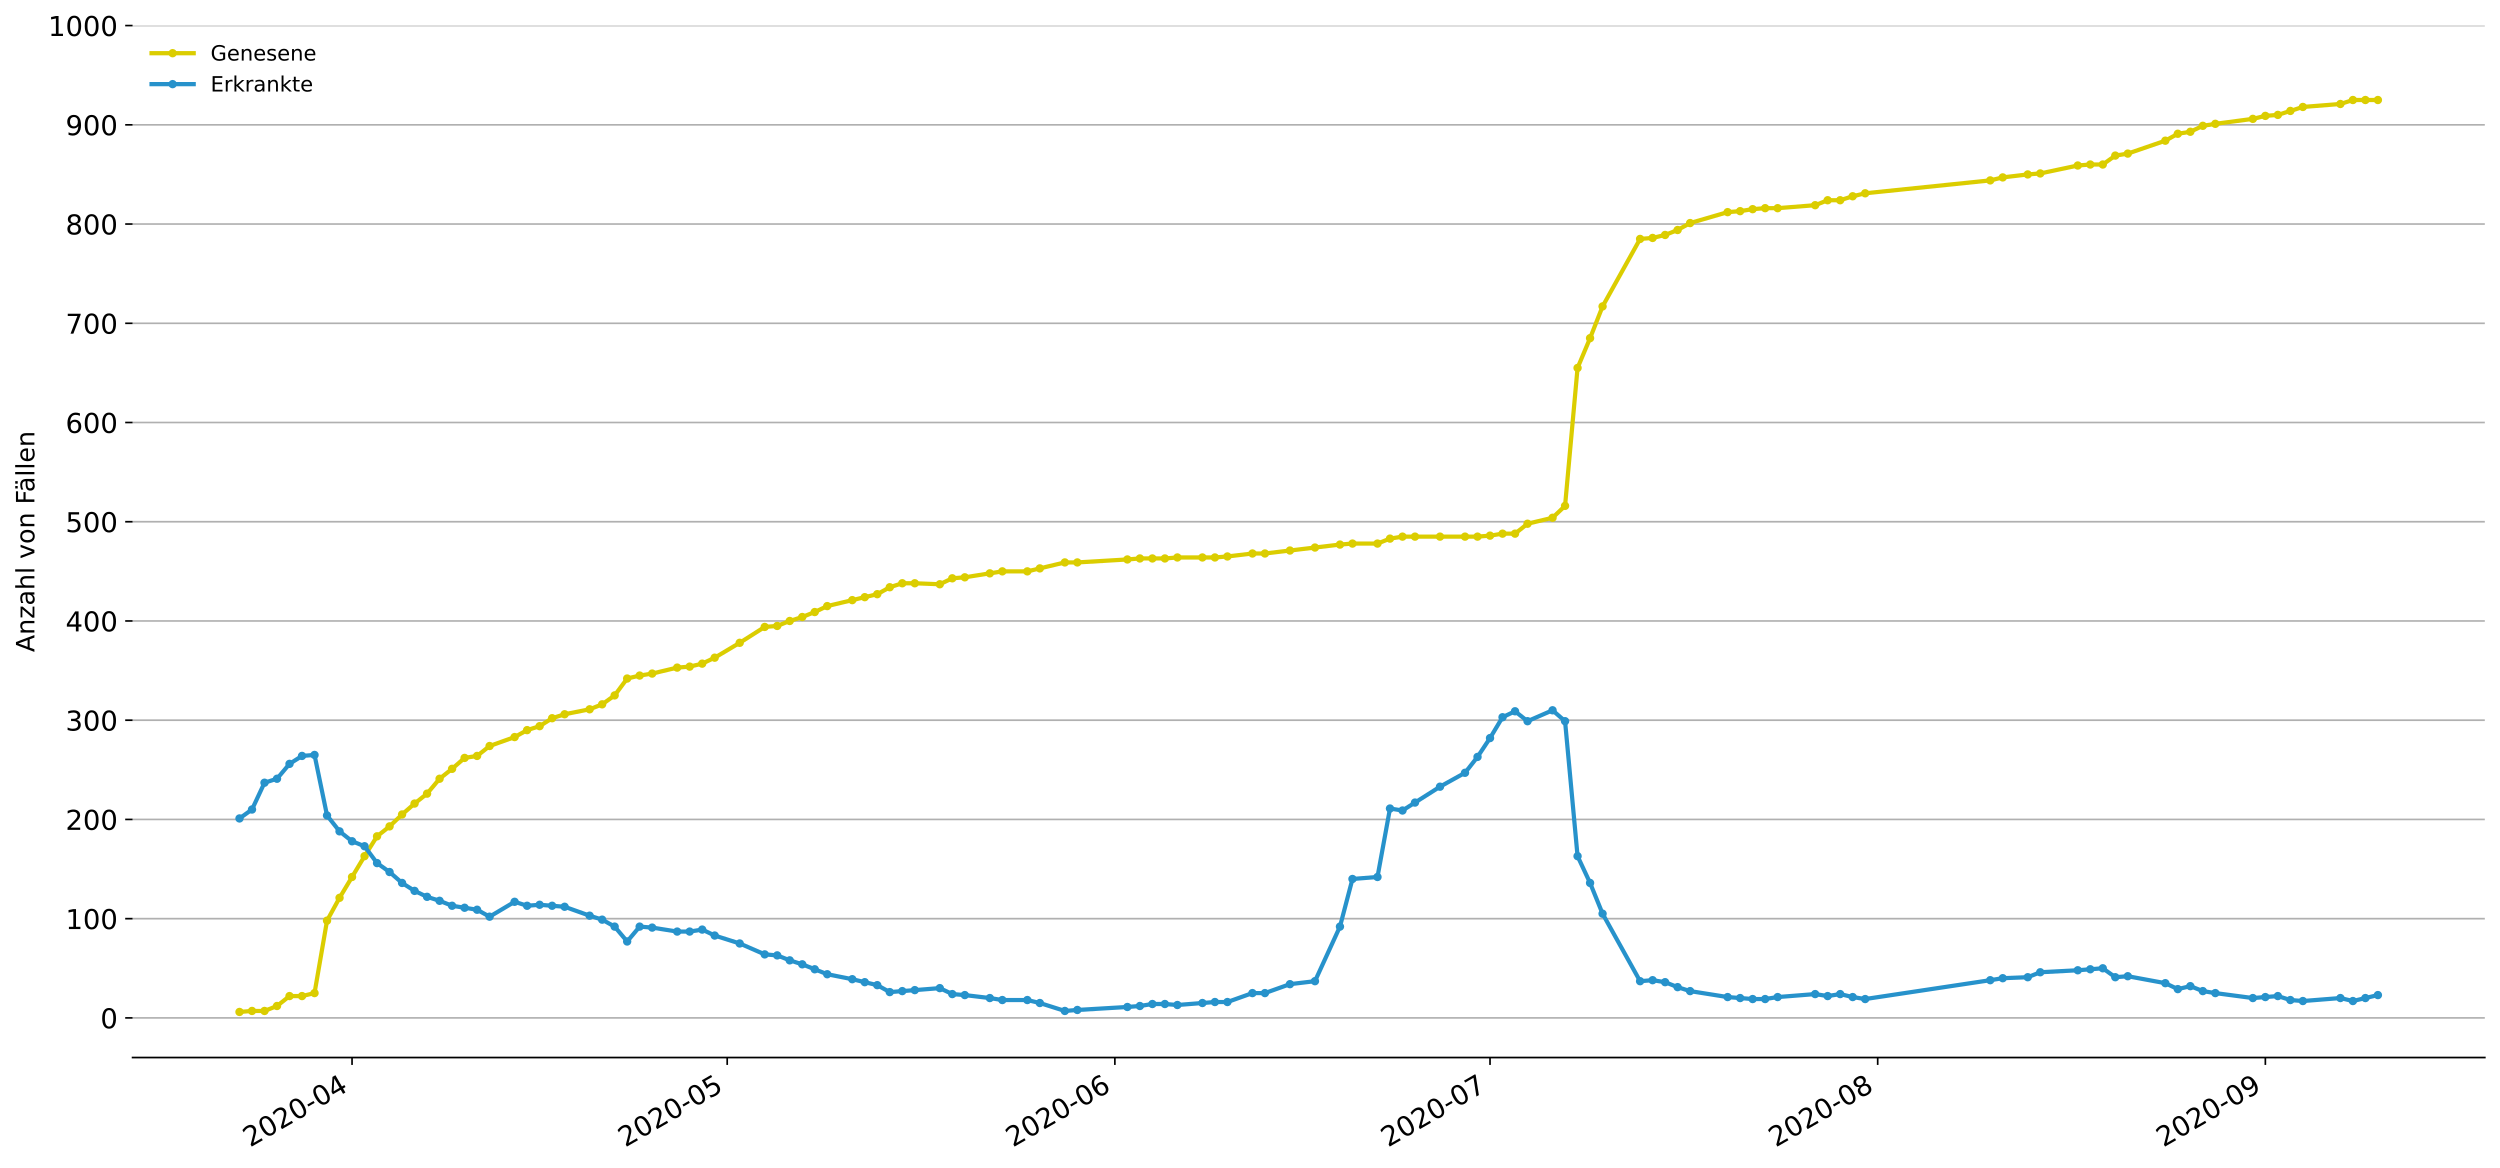 <?xml version="1.0" encoding="utf-8" standalone="no"?>
<!DOCTYPE svg PUBLIC "-//W3C//DTD SVG 1.1//EN"
  "http://www.w3.org/Graphics/SVG/1.1/DTD/svg11.dtd">
<!-- Created with matplotlib (https://matplotlib.org/) -->
<svg height="553.994pt" version="1.1" viewBox="0 0 1186.099 553.994" width="1186.099pt" xmlns="http://www.w3.org/2000/svg" xmlns:xlink="http://www.w3.org/1999/xlink">
 <defs>
  <style type="text/css">
*{stroke-linecap:butt;stroke-linejoin:round;}
  </style>
 </defs>
 <g id="figure_1">
  <g id="patch_1">
   <path d="M 0 553.994 
L 1186.099 553.994 
L 1186.099 0 
L 0 0 
z
" style="fill:#ffffff;"/>
  </g>
  <g id="axes_1">
   <g id="patch_2">
    <path d="M 62.899 501.739 
L 1178.899 501.739 
L 1178.899 12.139 
L 62.899 12.139 
z
" style="fill:#ffffff;"/>
   </g>
   <g id="matplotlib.axis_1">
    <g id="xtick_1">
     <g id="line2d_1">
      <defs>
       <path d="M 0 0 
L 0 3.5 
" id="mc4761d3f80" style="stroke:#000000;stroke-width:0.8;"/>
      </defs>
      <g>
       <use style="stroke:#000000;stroke-width:0.8;" x="167.023" xlink:href="#mc4761d3f80" y="501.739"/>
      </g>
     </g>
     <g id="text_1">
      <!-- 2020-04 -->
      <defs>
       <path d="M 19.188 8.297 
L 53.609 8.297 
L 53.609 0 
L 7.328 0 
L 7.328 8.297 
Q 12.938 14.109 22.625 23.891 
Q 32.328 33.688 34.812 36.531 
Q 39.547 41.844 41.422 45.531 
Q 43.312 49.219 43.312 52.781 
Q 43.312 58.594 39.234 62.25 
Q 35.156 65.922 28.609 65.922 
Q 23.969 65.922 18.812 64.312 
Q 13.672 62.703 7.812 59.422 
L 7.812 69.391 
Q 13.766 71.781 18.938 73 
Q 24.125 74.219 28.422 74.219 
Q 39.75 74.219 46.484 68.547 
Q 53.219 62.891 53.219 53.422 
Q 53.219 48.922 51.531 44.891 
Q 49.859 40.875 45.406 35.406 
Q 44.188 33.984 37.641 27.219 
Q 31.109 20.453 19.188 8.297 
z
" id="DejaVuSans-50"/>
       <path d="M 31.781 66.406 
Q 24.172 66.406 20.328 58.906 
Q 16.5 51.422 16.5 36.375 
Q 16.5 21.391 20.328 13.891 
Q 24.172 6.391 31.781 6.391 
Q 39.453 6.391 43.281 13.891 
Q 47.125 21.391 47.125 36.375 
Q 47.125 51.422 43.281 58.906 
Q 39.453 66.406 31.781 66.406 
z
M 31.781 74.219 
Q 44.047 74.219 50.516 64.516 
Q 56.984 54.828 56.984 36.375 
Q 56.984 17.969 50.516 8.266 
Q 44.047 -1.422 31.781 -1.422 
Q 19.531 -1.422 13.062 8.266 
Q 6.594 17.969 6.594 36.375 
Q 6.594 54.828 13.062 64.516 
Q 19.531 74.219 31.781 74.219 
z
" id="DejaVuSans-48"/>
       <path d="M 4.891 31.391 
L 31.203 31.391 
L 31.203 23.391 
L 4.891 23.391 
z
" id="DejaVuSans-45"/>
       <path d="M 37.797 64.312 
L 12.891 25.391 
L 37.797 25.391 
z
M 35.203 72.906 
L 47.609 72.906 
L 47.609 25.391 
L 58.016 25.391 
L 58.016 17.188 
L 47.609 17.188 
L 47.609 0 
L 37.797 0 
L 37.797 17.188 
L 4.891 17.188 
L 4.891 26.703 
z
" id="DejaVuSans-52"/>
      </defs>
      <g transform="translate(118.631 544.452)rotate(-30)scale(0.13 -0.13)">
       <use xlink:href="#DejaVuSans-50"/>
       <use x="63.623" xlink:href="#DejaVuSans-48"/>
       <use x="127.246" xlink:href="#DejaVuSans-50"/>
       <use x="190.869" xlink:href="#DejaVuSans-48"/>
       <use x="254.492" xlink:href="#DejaVuSans-45"/>
       <use x="290.576" xlink:href="#DejaVuSans-48"/>
       <use x="354.199" xlink:href="#DejaVuSans-52"/>
      </g>
     </g>
    </g>
    <g id="xtick_2">
     <g id="line2d_2">
      <g>
       <use style="stroke:#000000;stroke-width:0.8;" x="345.014" xlink:href="#mc4761d3f80" y="501.739"/>
      </g>
     </g>
     <g id="text_2">
      <!-- 2020-05 -->
      <defs>
       <path d="M 10.797 72.906 
L 49.516 72.906 
L 49.516 64.594 
L 19.828 64.594 
L 19.828 46.734 
Q 21.969 47.469 24.109 47.828 
Q 26.266 48.188 28.422 48.188 
Q 40.625 48.188 47.75 41.5 
Q 54.891 34.812 54.891 23.391 
Q 54.891 11.625 47.562 5.094 
Q 40.234 -1.422 26.906 -1.422 
Q 22.312 -1.422 17.547 -0.641 
Q 12.797 0.141 7.719 1.703 
L 7.719 11.625 
Q 12.109 9.234 16.797 8.062 
Q 21.484 6.891 26.703 6.891 
Q 35.156 6.891 40.078 11.328 
Q 45.016 15.766 45.016 23.391 
Q 45.016 31 40.078 35.438 
Q 35.156 39.891 26.703 39.891 
Q 22.75 39.891 18.812 39.016 
Q 14.891 38.141 10.797 36.281 
z
" id="DejaVuSans-53"/>
      </defs>
      <g transform="translate(296.621 544.452)rotate(-30)scale(0.13 -0.13)">
       <use xlink:href="#DejaVuSans-50"/>
       <use x="63.623" xlink:href="#DejaVuSans-48"/>
       <use x="127.246" xlink:href="#DejaVuSans-50"/>
       <use x="190.869" xlink:href="#DejaVuSans-48"/>
       <use x="254.492" xlink:href="#DejaVuSans-45"/>
       <use x="290.576" xlink:href="#DejaVuSans-48"/>
       <use x="354.199" xlink:href="#DejaVuSans-53"/>
      </g>
     </g>
    </g>
    <g id="xtick_3">
     <g id="line2d_3">
      <g>
       <use style="stroke:#000000;stroke-width:0.8;" x="528.937" xlink:href="#mc4761d3f80" y="501.739"/>
      </g>
     </g>
     <g id="text_3">
      <!-- 2020-06 -->
      <defs>
       <path d="M 33.016 40.375 
Q 26.375 40.375 22.484 35.828 
Q 18.609 31.297 18.609 23.391 
Q 18.609 15.531 22.484 10.953 
Q 26.375 6.391 33.016 6.391 
Q 39.656 6.391 43.531 10.953 
Q 47.406 15.531 47.406 23.391 
Q 47.406 31.297 43.531 35.828 
Q 39.656 40.375 33.016 40.375 
z
M 52.594 71.297 
L 52.594 62.312 
Q 48.875 64.062 45.094 64.984 
Q 41.312 65.922 37.594 65.922 
Q 27.828 65.922 22.672 59.328 
Q 17.531 52.734 16.797 39.406 
Q 19.672 43.656 24.016 45.922 
Q 28.375 48.188 33.594 48.188 
Q 44.578 48.188 50.953 41.516 
Q 57.328 34.859 57.328 23.391 
Q 57.328 12.156 50.688 5.359 
Q 44.047 -1.422 33.016 -1.422 
Q 20.359 -1.422 13.672 8.266 
Q 6.984 17.969 6.984 36.375 
Q 6.984 53.656 15.188 63.938 
Q 23.391 74.219 37.203 74.219 
Q 40.922 74.219 44.703 73.484 
Q 48.484 72.75 52.594 71.297 
z
" id="DejaVuSans-54"/>
      </defs>
      <g transform="translate(480.545 544.452)rotate(-30)scale(0.13 -0.13)">
       <use xlink:href="#DejaVuSans-50"/>
       <use x="63.623" xlink:href="#DejaVuSans-48"/>
       <use x="127.246" xlink:href="#DejaVuSans-50"/>
       <use x="190.869" xlink:href="#DejaVuSans-48"/>
       <use x="254.492" xlink:href="#DejaVuSans-45"/>
       <use x="290.576" xlink:href="#DejaVuSans-48"/>
       <use x="354.199" xlink:href="#DejaVuSans-54"/>
      </g>
     </g>
    </g>
    <g id="xtick_4">
     <g id="line2d_4">
      <g>
       <use style="stroke:#000000;stroke-width:0.8;" x="706.927" xlink:href="#mc4761d3f80" y="501.739"/>
      </g>
     </g>
     <g id="text_4">
      <!-- 2020-07 -->
      <defs>
       <path d="M 8.203 72.906 
L 55.078 72.906 
L 55.078 68.703 
L 28.609 0 
L 18.312 0 
L 43.219 64.594 
L 8.203 64.594 
z
" id="DejaVuSans-55"/>
      </defs>
      <g transform="translate(658.535 544.452)rotate(-30)scale(0.13 -0.13)">
       <use xlink:href="#DejaVuSans-50"/>
       <use x="63.623" xlink:href="#DejaVuSans-48"/>
       <use x="127.246" xlink:href="#DejaVuSans-50"/>
       <use x="190.869" xlink:href="#DejaVuSans-48"/>
       <use x="254.492" xlink:href="#DejaVuSans-45"/>
       <use x="290.576" xlink:href="#DejaVuSans-48"/>
       <use x="354.199" xlink:href="#DejaVuSans-55"/>
      </g>
     </g>
    </g>
    <g id="xtick_5">
     <g id="line2d_5">
      <g>
       <use style="stroke:#000000;stroke-width:0.8;" x="890.851" xlink:href="#mc4761d3f80" y="501.739"/>
      </g>
     </g>
     <g id="text_5">
      <!-- 2020-08 -->
      <defs>
       <path d="M 31.781 34.625 
Q 24.75 34.625 20.719 30.859 
Q 16.703 27.094 16.703 20.516 
Q 16.703 13.922 20.719 10.156 
Q 24.75 6.391 31.781 6.391 
Q 38.812 6.391 42.859 10.172 
Q 46.922 13.969 46.922 20.516 
Q 46.922 27.094 42.891 30.859 
Q 38.875 34.625 31.781 34.625 
z
M 21.922 38.812 
Q 15.578 40.375 12.031 44.719 
Q 8.5 49.078 8.5 55.328 
Q 8.5 64.062 14.719 69.141 
Q 20.953 74.219 31.781 74.219 
Q 42.672 74.219 48.875 69.141 
Q 55.078 64.062 55.078 55.328 
Q 55.078 49.078 51.531 44.719 
Q 48 40.375 41.703 38.812 
Q 48.828 37.156 52.797 32.312 
Q 56.781 27.484 56.781 20.516 
Q 56.781 9.906 50.312 4.234 
Q 43.844 -1.422 31.781 -1.422 
Q 19.734 -1.422 13.25 4.234 
Q 6.781 9.906 6.781 20.516 
Q 6.781 27.484 10.781 32.312 
Q 14.797 37.156 21.922 38.812 
z
M 18.312 54.391 
Q 18.312 48.734 21.844 45.562 
Q 25.391 42.391 31.781 42.391 
Q 38.141 42.391 41.719 45.562 
Q 45.312 48.734 45.312 54.391 
Q 45.312 60.062 41.719 63.234 
Q 38.141 66.406 31.781 66.406 
Q 25.391 66.406 21.844 63.234 
Q 18.312 60.062 18.312 54.391 
z
" id="DejaVuSans-56"/>
      </defs>
      <g transform="translate(842.459 544.452)rotate(-30)scale(0.13 -0.13)">
       <use xlink:href="#DejaVuSans-50"/>
       <use x="63.623" xlink:href="#DejaVuSans-48"/>
       <use x="127.246" xlink:href="#DejaVuSans-50"/>
       <use x="190.869" xlink:href="#DejaVuSans-48"/>
       <use x="254.492" xlink:href="#DejaVuSans-45"/>
       <use x="290.576" xlink:href="#DejaVuSans-48"/>
       <use x="354.199" xlink:href="#DejaVuSans-56"/>
      </g>
     </g>
    </g>
    <g id="xtick_6">
     <g id="line2d_6">
      <g>
       <use style="stroke:#000000;stroke-width:0.8;" x="1074.774" xlink:href="#mc4761d3f80" y="501.739"/>
      </g>
     </g>
     <g id="text_6">
      <!-- 2020-09 -->
      <defs>
       <path d="M 10.984 1.516 
L 10.984 10.5 
Q 14.703 8.734 18.5 7.812 
Q 22.312 6.891 25.984 6.891 
Q 35.75 6.891 40.891 13.453 
Q 46.047 20.016 46.781 33.406 
Q 43.953 29.203 39.594 26.953 
Q 35.25 24.703 29.984 24.703 
Q 19.047 24.703 12.672 31.312 
Q 6.297 37.938 6.297 49.422 
Q 6.297 60.641 12.938 67.422 
Q 19.578 74.219 30.609 74.219 
Q 43.266 74.219 49.922 64.516 
Q 56.594 54.828 56.594 36.375 
Q 56.594 19.141 48.406 8.859 
Q 40.234 -1.422 26.422 -1.422 
Q 22.703 -1.422 18.891 -0.688 
Q 15.094 0.047 10.984 1.516 
z
M 30.609 32.422 
Q 37.25 32.422 41.125 36.953 
Q 45.016 41.5 45.016 49.422 
Q 45.016 57.281 41.125 61.844 
Q 37.25 66.406 30.609 66.406 
Q 23.969 66.406 20.094 61.844 
Q 16.219 57.281 16.219 49.422 
Q 16.219 41.5 20.094 36.953 
Q 23.969 32.422 30.609 32.422 
z
" id="DejaVuSans-57"/>
      </defs>
      <g transform="translate(1026.382 544.452)rotate(-30)scale(0.13 -0.13)">
       <use xlink:href="#DejaVuSans-50"/>
       <use x="63.623" xlink:href="#DejaVuSans-48"/>
       <use x="127.246" xlink:href="#DejaVuSans-50"/>
       <use x="190.869" xlink:href="#DejaVuSans-48"/>
       <use x="254.492" xlink:href="#DejaVuSans-45"/>
       <use x="290.576" xlink:href="#DejaVuSans-48"/>
       <use x="354.199" xlink:href="#DejaVuSans-57"/>
      </g>
     </g>
    </g>
   </g>
   <g id="matplotlib.axis_2">
    <g id="ytick_1">
     <g id="line2d_7">
      <path clip-path="url(#p466c12c3f5)" d="M 62.899 482.931 
L 1178.899 482.931 
" style="fill:none;stroke:#b0b0b0;stroke-linecap:square;stroke-width:0.8;"/>
     </g>
     <g id="line2d_8">
      <defs>
       <path d="M 0 0 
L -3.5 0 
" id="m68dfa48216" style="stroke:#000000;stroke-width:0.8;"/>
      </defs>
      <g>
       <use style="stroke:#000000;stroke-width:0.8;" x="62.899" xlink:href="#m68dfa48216" y="482.931"/>
      </g>
     </g>
     <g id="text_7">
      <!-- 0 -->
      <g transform="translate(47.627 487.87)scale(0.13 -0.13)">
       <use xlink:href="#DejaVuSans-48"/>
      </g>
     </g>
    </g>
    <g id="ytick_2">
     <g id="line2d_9">
      <path clip-path="url(#p466c12c3f5)" d="M 62.899 435.852 
L 1178.899 435.852 
" style="fill:none;stroke:#b0b0b0;stroke-linecap:square;stroke-width:0.8;"/>
     </g>
     <g id="line2d_10">
      <g>
       <use style="stroke:#000000;stroke-width:0.8;" x="62.899" xlink:href="#m68dfa48216" y="435.852"/>
      </g>
     </g>
     <g id="text_8">
      <!-- 100 -->
      <defs>
       <path d="M 12.406 8.297 
L 28.516 8.297 
L 28.516 63.922 
L 10.984 60.406 
L 10.984 69.391 
L 28.422 72.906 
L 38.281 72.906 
L 38.281 8.297 
L 54.391 8.297 
L 54.391 0 
L 12.406 0 
z
" id="DejaVuSans-49"/>
      </defs>
      <g transform="translate(31.085 440.791)scale(0.13 -0.13)">
       <use xlink:href="#DejaVuSans-49"/>
       <use x="63.623" xlink:href="#DejaVuSans-48"/>
       <use x="127.246" xlink:href="#DejaVuSans-48"/>
      </g>
     </g>
    </g>
    <g id="ytick_3">
     <g id="line2d_11">
      <path clip-path="url(#p466c12c3f5)" d="M 62.899 388.772 
L 1178.899 388.772 
" style="fill:none;stroke:#b0b0b0;stroke-linecap:square;stroke-width:0.8;"/>
     </g>
     <g id="line2d_12">
      <g>
       <use style="stroke:#000000;stroke-width:0.8;" x="62.899" xlink:href="#m68dfa48216" y="388.772"/>
      </g>
     </g>
     <g id="text_9">
      <!-- 200 -->
      <g transform="translate(31.085 393.711)scale(0.13 -0.13)">
       <use xlink:href="#DejaVuSans-50"/>
       <use x="63.623" xlink:href="#DejaVuSans-48"/>
       <use x="127.246" xlink:href="#DejaVuSans-48"/>
      </g>
     </g>
    </g>
    <g id="ytick_4">
     <g id="line2d_13">
      <path clip-path="url(#p466c12c3f5)" d="M 62.899 341.693 
L 1178.899 341.693 
" style="fill:none;stroke:#b0b0b0;stroke-linecap:square;stroke-width:0.8;"/>
     </g>
     <g id="line2d_14">
      <g>
       <use style="stroke:#000000;stroke-width:0.8;" x="62.899" xlink:href="#m68dfa48216" y="341.693"/>
      </g>
     </g>
     <g id="text_10">
      <!-- 300 -->
      <defs>
       <path d="M 40.578 39.312 
Q 47.656 37.797 51.625 33 
Q 55.609 28.219 55.609 21.188 
Q 55.609 10.406 48.188 4.484 
Q 40.766 -1.422 27.094 -1.422 
Q 22.516 -1.422 17.656 -0.516 
Q 12.797 0.391 7.625 2.203 
L 7.625 11.719 
Q 11.719 9.328 16.594 8.109 
Q 21.484 6.891 26.812 6.891 
Q 36.078 6.891 40.938 10.547 
Q 45.797 14.203 45.797 21.188 
Q 45.797 27.641 41.281 31.266 
Q 36.766 34.906 28.719 34.906 
L 20.219 34.906 
L 20.219 43.016 
L 29.109 43.016 
Q 36.375 43.016 40.234 45.922 
Q 44.094 48.828 44.094 54.297 
Q 44.094 59.906 40.109 62.906 
Q 36.141 65.922 28.719 65.922 
Q 24.656 65.922 20.016 65.031 
Q 15.375 64.156 9.812 62.312 
L 9.812 71.094 
Q 15.438 72.656 20.344 73.438 
Q 25.25 74.219 29.594 74.219 
Q 40.828 74.219 47.359 69.109 
Q 53.906 64.016 53.906 55.328 
Q 53.906 49.266 50.438 45.094 
Q 46.969 40.922 40.578 39.312 
z
" id="DejaVuSans-51"/>
      </defs>
      <g transform="translate(31.085 346.632)scale(0.13 -0.13)">
       <use xlink:href="#DejaVuSans-51"/>
       <use x="63.623" xlink:href="#DejaVuSans-48"/>
       <use x="127.246" xlink:href="#DejaVuSans-48"/>
      </g>
     </g>
    </g>
    <g id="ytick_5">
     <g id="line2d_15">
      <path clip-path="url(#p466c12c3f5)" d="M 62.899 294.614 
L 1178.899 294.614 
" style="fill:none;stroke:#b0b0b0;stroke-linecap:square;stroke-width:0.8;"/>
     </g>
     <g id="line2d_16">
      <g>
       <use style="stroke:#000000;stroke-width:0.8;" x="62.899" xlink:href="#m68dfa48216" y="294.614"/>
      </g>
     </g>
     <g id="text_11">
      <!-- 400 -->
      <g transform="translate(31.085 299.553)scale(0.13 -0.13)">
       <use xlink:href="#DejaVuSans-52"/>
       <use x="63.623" xlink:href="#DejaVuSans-48"/>
       <use x="127.246" xlink:href="#DejaVuSans-48"/>
      </g>
     </g>
    </g>
    <g id="ytick_6">
     <g id="line2d_17">
      <path clip-path="url(#p466c12c3f5)" d="M 62.899 247.535 
L 1178.899 247.535 
" style="fill:none;stroke:#b0b0b0;stroke-linecap:square;stroke-width:0.8;"/>
     </g>
     <g id="line2d_18">
      <g>
       <use style="stroke:#000000;stroke-width:0.8;" x="62.899" xlink:href="#m68dfa48216" y="247.535"/>
      </g>
     </g>
     <g id="text_12">
      <!-- 500 -->
      <g transform="translate(31.085 252.474)scale(0.13 -0.13)">
       <use xlink:href="#DejaVuSans-53"/>
       <use x="63.623" xlink:href="#DejaVuSans-48"/>
       <use x="127.246" xlink:href="#DejaVuSans-48"/>
      </g>
     </g>
    </g>
    <g id="ytick_7">
     <g id="line2d_19">
      <path clip-path="url(#p466c12c3f5)" d="M 62.899 200.456 
L 1178.899 200.456 
" style="fill:none;stroke:#b0b0b0;stroke-linecap:square;stroke-width:0.8;"/>
     </g>
     <g id="line2d_20">
      <g>
       <use style="stroke:#000000;stroke-width:0.8;" x="62.899" xlink:href="#m68dfa48216" y="200.456"/>
      </g>
     </g>
     <g id="text_13">
      <!-- 600 -->
      <g transform="translate(31.085 205.395)scale(0.13 -0.13)">
       <use xlink:href="#DejaVuSans-54"/>
       <use x="63.623" xlink:href="#DejaVuSans-48"/>
       <use x="127.246" xlink:href="#DejaVuSans-48"/>
      </g>
     </g>
    </g>
    <g id="ytick_8">
     <g id="line2d_21">
      <path clip-path="url(#p466c12c3f5)" d="M 62.899 153.377 
L 1178.899 153.377 
" style="fill:none;stroke:#b0b0b0;stroke-linecap:square;stroke-width:0.8;"/>
     </g>
     <g id="line2d_22">
      <g>
       <use style="stroke:#000000;stroke-width:0.8;" x="62.899" xlink:href="#m68dfa48216" y="153.377"/>
      </g>
     </g>
     <g id="text_14">
      <!-- 700 -->
      <g transform="translate(31.085 158.316)scale(0.13 -0.13)">
       <use xlink:href="#DejaVuSans-55"/>
       <use x="63.623" xlink:href="#DejaVuSans-48"/>
       <use x="127.246" xlink:href="#DejaVuSans-48"/>
      </g>
     </g>
    </g>
    <g id="ytick_9">
     <g id="line2d_23">
      <path clip-path="url(#p466c12c3f5)" d="M 62.899 106.297 
L 1178.899 106.297 
" style="fill:none;stroke:#b0b0b0;stroke-linecap:square;stroke-width:0.8;"/>
     </g>
     <g id="line2d_24">
      <g>
       <use style="stroke:#000000;stroke-width:0.8;" x="62.899" xlink:href="#m68dfa48216" y="106.297"/>
      </g>
     </g>
     <g id="text_15">
      <!-- 800 -->
      <g transform="translate(31.085 111.236)scale(0.13 -0.13)">
       <use xlink:href="#DejaVuSans-56"/>
       <use x="63.623" xlink:href="#DejaVuSans-48"/>
       <use x="127.246" xlink:href="#DejaVuSans-48"/>
      </g>
     </g>
    </g>
    <g id="ytick_10">
     <g id="line2d_25">
      <path clip-path="url(#p466c12c3f5)" d="M 62.899 59.218 
L 1178.899 59.218 
" style="fill:none;stroke:#b0b0b0;stroke-linecap:square;stroke-width:0.8;"/>
     </g>
     <g id="line2d_26">
      <g>
       <use style="stroke:#000000;stroke-width:0.8;" x="62.899" xlink:href="#m68dfa48216" y="59.218"/>
      </g>
     </g>
     <g id="text_16">
      <!-- 900 -->
      <g transform="translate(31.085 64.157)scale(0.13 -0.13)">
       <use xlink:href="#DejaVuSans-57"/>
       <use x="63.623" xlink:href="#DejaVuSans-48"/>
       <use x="127.246" xlink:href="#DejaVuSans-48"/>
      </g>
     </g>
    </g>
    <g id="ytick_11">
     <g id="line2d_27">
      <path clip-path="url(#p466c12c3f5)" d="M 62.899 12.139 
L 1178.899 12.139 
" style="fill:none;stroke:#b0b0b0;stroke-linecap:square;stroke-width:0.8;"/>
     </g>
     <g id="line2d_28">
      <g>
       <use style="stroke:#000000;stroke-width:0.8;" x="62.899" xlink:href="#m68dfa48216" y="12.139"/>
      </g>
     </g>
     <g id="text_17">
      <!-- 1000 -->
      <g transform="translate(22.814 17.078)scale(0.13 -0.13)">
       <use xlink:href="#DejaVuSans-49"/>
       <use x="63.623" xlink:href="#DejaVuSans-48"/>
       <use x="127.246" xlink:href="#DejaVuSans-48"/>
       <use x="190.869" xlink:href="#DejaVuSans-48"/>
      </g>
     </g>
    </g>
    <g id="text_18">
     <!-- Anzahl von Fällen -->
     <defs>
      <path d="M 34.188 63.188 
L 20.797 26.906 
L 47.609 26.906 
z
M 28.609 72.906 
L 39.797 72.906 
L 67.578 0 
L 57.328 0 
L 50.688 18.703 
L 17.828 18.703 
L 11.188 0 
L 0.781 0 
z
" id="DejaVuSans-65"/>
      <path d="M 54.891 33.016 
L 54.891 0 
L 45.906 0 
L 45.906 32.719 
Q 45.906 40.484 42.875 44.328 
Q 39.844 48.188 33.797 48.188 
Q 26.516 48.188 22.312 43.547 
Q 18.109 38.922 18.109 30.906 
L 18.109 0 
L 9.078 0 
L 9.078 54.688 
L 18.109 54.688 
L 18.109 46.188 
Q 21.344 51.125 25.703 53.562 
Q 30.078 56 35.797 56 
Q 45.219 56 50.047 50.172 
Q 54.891 44.344 54.891 33.016 
z
" id="DejaVuSans-110"/>
      <path d="M 5.516 54.688 
L 48.188 54.688 
L 48.188 46.484 
L 14.406 7.172 
L 48.188 7.172 
L 48.188 0 
L 4.297 0 
L 4.297 8.203 
L 38.094 47.516 
L 5.516 47.516 
z
" id="DejaVuSans-122"/>
      <path d="M 34.281 27.484 
Q 23.391 27.484 19.188 25 
Q 14.984 22.516 14.984 16.5 
Q 14.984 11.719 18.141 8.906 
Q 21.297 6.109 26.703 6.109 
Q 34.188 6.109 38.703 11.406 
Q 43.219 16.703 43.219 25.484 
L 43.219 27.484 
z
M 52.203 31.203 
L 52.203 0 
L 43.219 0 
L 43.219 8.297 
Q 40.141 3.328 35.547 0.953 
Q 30.953 -1.422 24.312 -1.422 
Q 15.922 -1.422 10.953 3.297 
Q 6 8.016 6 15.922 
Q 6 25.141 12.172 29.828 
Q 18.359 34.516 30.609 34.516 
L 43.219 34.516 
L 43.219 35.406 
Q 43.219 41.609 39.141 45 
Q 35.062 48.391 27.688 48.391 
Q 23 48.391 18.547 47.266 
Q 14.109 46.141 10.016 43.891 
L 10.016 52.203 
Q 14.938 54.109 19.578 55.047 
Q 24.219 56 28.609 56 
Q 40.484 56 46.344 49.844 
Q 52.203 43.703 52.203 31.203 
z
" id="DejaVuSans-97"/>
      <path d="M 54.891 33.016 
L 54.891 0 
L 45.906 0 
L 45.906 32.719 
Q 45.906 40.484 42.875 44.328 
Q 39.844 48.188 33.797 48.188 
Q 26.516 48.188 22.312 43.547 
Q 18.109 38.922 18.109 30.906 
L 18.109 0 
L 9.078 0 
L 9.078 75.984 
L 18.109 75.984 
L 18.109 46.188 
Q 21.344 51.125 25.703 53.562 
Q 30.078 56 35.797 56 
Q 45.219 56 50.047 50.172 
Q 54.891 44.344 54.891 33.016 
z
" id="DejaVuSans-104"/>
      <path d="M 9.422 75.984 
L 18.406 75.984 
L 18.406 0 
L 9.422 0 
z
" id="DejaVuSans-108"/>
      <path id="DejaVuSans-32"/>
      <path d="M 2.984 54.688 
L 12.5 54.688 
L 29.594 8.797 
L 46.688 54.688 
L 56.203 54.688 
L 35.688 0 
L 23.484 0 
z
" id="DejaVuSans-118"/>
      <path d="M 30.609 48.391 
Q 23.391 48.391 19.188 42.75 
Q 14.984 37.109 14.984 27.297 
Q 14.984 17.484 19.156 11.844 
Q 23.344 6.203 30.609 6.203 
Q 37.797 6.203 41.984 11.859 
Q 46.188 17.531 46.188 27.297 
Q 46.188 37.016 41.984 42.703 
Q 37.797 48.391 30.609 48.391 
z
M 30.609 56 
Q 42.328 56 49.016 48.375 
Q 55.719 40.766 55.719 27.297 
Q 55.719 13.875 49.016 6.219 
Q 42.328 -1.422 30.609 -1.422 
Q 18.844 -1.422 12.172 6.219 
Q 5.516 13.875 5.516 27.297 
Q 5.516 40.766 12.172 48.375 
Q 18.844 56 30.609 56 
z
" id="DejaVuSans-111"/>
      <path d="M 9.812 72.906 
L 51.703 72.906 
L 51.703 64.594 
L 19.672 64.594 
L 19.672 43.109 
L 48.578 43.109 
L 48.578 34.812 
L 19.672 34.812 
L 19.672 0 
L 9.812 0 
z
" id="DejaVuSans-70"/>
      <path d="M 34.281 27.484 
Q 23.391 27.484 19.188 25 
Q 14.984 22.516 14.984 16.5 
Q 14.984 11.719 18.141 8.906 
Q 21.297 6.109 26.703 6.109 
Q 34.188 6.109 38.703 11.406 
Q 43.219 16.703 43.219 25.484 
L 43.219 27.484 
z
M 52.203 31.203 
L 52.203 0 
L 43.219 0 
L 43.219 8.297 
Q 40.141 3.328 35.547 0.953 
Q 30.953 -1.422 24.312 -1.422 
Q 15.922 -1.422 10.953 3.297 
Q 6 8.016 6 15.922 
Q 6 25.141 12.172 29.828 
Q 18.359 34.516 30.609 34.516 
L 43.219 34.516 
L 43.219 35.406 
Q 43.219 41.609 39.141 45 
Q 35.062 48.391 27.688 48.391 
Q 23 48.391 18.547 47.266 
Q 14.109 46.141 10.016 43.891 
L 10.016 52.203 
Q 14.938 54.109 19.578 55.047 
Q 24.219 56 28.609 56 
Q 40.484 56 46.344 49.844 
Q 52.203 43.703 52.203 31.203 
z
M 33.594 75.781 
L 43.5 75.781 
L 43.5 65.922 
L 33.594 65.922 
z
M 14.5 75.781 
L 24.406 75.781 
L 24.406 65.922 
L 14.5 65.922 
z
" id="DejaVuSans-228"/>
      <path d="M 56.203 29.594 
L 56.203 25.203 
L 14.891 25.203 
Q 15.484 15.922 20.484 11.062 
Q 25.484 6.203 34.422 6.203 
Q 39.594 6.203 44.453 7.469 
Q 49.312 8.734 54.109 11.281 
L 54.109 2.781 
Q 49.266 0.734 44.188 -0.344 
Q 39.109 -1.422 33.891 -1.422 
Q 20.797 -1.422 13.156 6.188 
Q 5.516 13.812 5.516 26.812 
Q 5.516 40.234 12.766 48.109 
Q 20.016 56 32.328 56 
Q 43.359 56 49.781 48.891 
Q 56.203 41.797 56.203 29.594 
z
M 47.219 32.234 
Q 47.125 39.594 43.094 43.984 
Q 39.062 48.391 32.422 48.391 
Q 24.906 48.391 20.391 44.141 
Q 15.875 39.891 15.188 32.172 
z
" id="DejaVuSans-101"/>
     </defs>
     <g transform="translate(16.318 309.388)rotate(-90)scale(0.12 -0.12)">
      <use xlink:href="#DejaVuSans-65"/>
      <use x="68.408" xlink:href="#DejaVuSans-110"/>
      <use x="131.787" xlink:href="#DejaVuSans-122"/>
      <use x="184.277" xlink:href="#DejaVuSans-97"/>
      <use x="245.557" xlink:href="#DejaVuSans-104"/>
      <use x="308.936" xlink:href="#DejaVuSans-108"/>
      <use x="336.719" xlink:href="#DejaVuSans-32"/>
      <use x="368.506" xlink:href="#DejaVuSans-118"/>
      <use x="427.686" xlink:href="#DejaVuSans-111"/>
      <use x="488.867" xlink:href="#DejaVuSans-110"/>
      <use x="552.246" xlink:href="#DejaVuSans-32"/>
      <use x="584.033" xlink:href="#DejaVuSans-70"/>
      <use x="632.428" xlink:href="#DejaVuSans-228"/>
      <use x="693.707" xlink:href="#DejaVuSans-108"/>
      <use x="721.49" xlink:href="#DejaVuSans-108"/>
      <use x="749.273" xlink:href="#DejaVuSans-101"/>
      <use x="810.797" xlink:href="#DejaVuSans-110"/>
     </g>
    </g>
   </g>
   <g id="line2d_29">
    <path clip-path="url(#p466c12c3f5)" d="M 113.626 480.106 
L 119.559 479.635 
L 125.492 479.635 
L 131.425 477.281 
L 137.358 472.573 
L 143.291 472.573 
L 149.224 471.161 
L 155.157 436.793 
L 161.09 425.965 
L 167.023 416.078 
L 172.956 406.192 
L 178.889 396.776 
L 184.822 392.068 
L 190.755 386.419 
L 196.688 381.24 
L 202.621 376.532 
L 208.554 369.47 
L 214.487 364.762 
L 220.42 359.583 
L 226.353 358.642 
L 232.286 353.934 
L 244.152 349.697 
L 250.085 346.401 
L 256.018 344.518 
L 261.951 340.752 
L 267.884 338.869 
L 279.75 336.515 
L 285.683 334.161 
L 291.616 329.923 
L 297.549 321.92 
L 303.482 320.508 
L 309.415 319.566 
L 321.282 316.741 
L 327.215 316.271 
L 333.148 314.858 
L 339.081 312.033 
L 350.947 304.972 
L 362.813 297.439 
L 368.746 296.968 
L 374.679 294.614 
L 380.612 292.731 
L 386.545 290.377 
L 392.478 287.552 
L 404.344 284.727 
L 410.277 283.315 
L 416.21 281.903 
L 422.143 278.607 
L 428.076 276.724 
L 434.009 276.724 
L 445.875 277.195 
L 451.808 274.37 
L 457.741 273.899 
L 469.607 272.016 
L 475.54 271.075 
L 487.406 271.075 
L 493.339 269.662 
L 505.205 266.837 
L 511.138 266.837 
L 534.87 265.425 
L 540.803 264.954 
L 546.736 264.954 
L 552.669 264.954 
L 558.602 264.483 
L 570.468 264.483 
L 576.401 264.483 
L 582.334 264.013 
L 594.2 262.6 
L 600.133 262.6 
L 611.999 261.188 
L 623.865 259.776 
L 635.731 258.363 
L 641.664 257.892 
L 653.53 257.892 
L 659.463 255.538 
L 665.396 254.597 
L 671.329 254.597 
L 683.195 254.597 
L 695.061 254.597 
L 700.994 254.597 
L 706.927 254.126 
L 712.86 253.184 
L 718.793 253.184 
L 724.727 248.477 
L 736.593 245.652 
L 742.526 240.002 
L 748.459 174.562 
L 754.392 160.438 
L 760.325 145.373 
L 778.124 113.359 
L 784.057 112.888 
L 789.99 111.476 
L 795.923 109.122 
L 801.856 105.827 
L 819.655 100.648 
L 825.588 100.177 
L 831.521 99.235 
L 837.454 98.765 
L 843.387 98.765 
L 861.186 97.352 
L 867.119 94.998 
L 873.052 94.998 
L 878.985 93.115 
L 884.918 91.703 
L 944.248 85.583 
L 950.181 84.17 
L 962.047 82.758 
L 967.98 82.287 
L 985.779 78.521 
L 991.712 78.05 
L 997.645 78.05 
L 1003.578 73.813 
L 1009.511 72.871 
L 1027.31 66.751 
L 1033.243 63.455 
L 1039.176 62.514 
L 1045.109 59.689 
L 1051.042 58.747 
L 1068.841 56.393 
L 1074.774 54.981 
L 1080.707 54.51 
L 1086.64 52.627 
L 1092.573 50.744 
L 1110.372 49.332 
L 1116.305 47.448 
L 1122.238 47.448 
L 1128.171 47.448 
" style="fill:none;stroke:#dbcd00;stroke-linecap:square;stroke-width:2;"/>
    <defs>
     <path d="M 0 1.5 
C 0.398 1.5 0.779 1.342 1.061 1.061 
C 1.342 0.779 1.5 0.398 1.5 0 
C 1.5 -0.398 1.342 -0.779 1.061 -1.061 
C 0.779 -1.342 0.398 -1.5 0 -1.5 
C -0.398 -1.5 -0.779 -1.342 -1.061 -1.061 
C -1.342 -0.779 -1.5 -0.398 -1.5 0 
C -1.5 0.398 -1.342 0.779 -1.061 1.061 
C -0.779 1.342 -0.398 1.5 0 1.5 
z
" id="m79124e6e3e" style="stroke:#dbcd00;"/>
    </defs>
    <g clip-path="url(#p466c12c3f5)">
     <use style="fill:#dbcd00;stroke:#dbcd00;" x="113.626" xlink:href="#m79124e6e3e" y="480.106"/>
     <use style="fill:#dbcd00;stroke:#dbcd00;" x="119.559" xlink:href="#m79124e6e3e" y="479.635"/>
     <use style="fill:#dbcd00;stroke:#dbcd00;" x="125.492" xlink:href="#m79124e6e3e" y="479.635"/>
     <use style="fill:#dbcd00;stroke:#dbcd00;" x="131.425" xlink:href="#m79124e6e3e" y="477.281"/>
     <use style="fill:#dbcd00;stroke:#dbcd00;" x="137.358" xlink:href="#m79124e6e3e" y="472.573"/>
     <use style="fill:#dbcd00;stroke:#dbcd00;" x="143.291" xlink:href="#m79124e6e3e" y="472.573"/>
     <use style="fill:#dbcd00;stroke:#dbcd00;" x="149.224" xlink:href="#m79124e6e3e" y="471.161"/>
     <use style="fill:#dbcd00;stroke:#dbcd00;" x="155.157" xlink:href="#m79124e6e3e" y="436.793"/>
     <use style="fill:#dbcd00;stroke:#dbcd00;" x="161.09" xlink:href="#m79124e6e3e" y="425.965"/>
     <use style="fill:#dbcd00;stroke:#dbcd00;" x="167.023" xlink:href="#m79124e6e3e" y="416.078"/>
     <use style="fill:#dbcd00;stroke:#dbcd00;" x="172.956" xlink:href="#m79124e6e3e" y="406.192"/>
     <use style="fill:#dbcd00;stroke:#dbcd00;" x="178.889" xlink:href="#m79124e6e3e" y="396.776"/>
     <use style="fill:#dbcd00;stroke:#dbcd00;" x="184.822" xlink:href="#m79124e6e3e" y="392.068"/>
     <use style="fill:#dbcd00;stroke:#dbcd00;" x="190.755" xlink:href="#m79124e6e3e" y="386.419"/>
     <use style="fill:#dbcd00;stroke:#dbcd00;" x="196.688" xlink:href="#m79124e6e3e" y="381.24"/>
     <use style="fill:#dbcd00;stroke:#dbcd00;" x="202.621" xlink:href="#m79124e6e3e" y="376.532"/>
     <use style="fill:#dbcd00;stroke:#dbcd00;" x="208.554" xlink:href="#m79124e6e3e" y="369.47"/>
     <use style="fill:#dbcd00;stroke:#dbcd00;" x="214.487" xlink:href="#m79124e6e3e" y="364.762"/>
     <use style="fill:#dbcd00;stroke:#dbcd00;" x="220.42" xlink:href="#m79124e6e3e" y="359.583"/>
     <use style="fill:#dbcd00;stroke:#dbcd00;" x="226.353" xlink:href="#m79124e6e3e" y="358.642"/>
     <use style="fill:#dbcd00;stroke:#dbcd00;" x="232.286" xlink:href="#m79124e6e3e" y="353.934"/>
     <use style="fill:#dbcd00;stroke:#dbcd00;" x="244.152" xlink:href="#m79124e6e3e" y="349.697"/>
     <use style="fill:#dbcd00;stroke:#dbcd00;" x="250.085" xlink:href="#m79124e6e3e" y="346.401"/>
     <use style="fill:#dbcd00;stroke:#dbcd00;" x="256.018" xlink:href="#m79124e6e3e" y="344.518"/>
     <use style="fill:#dbcd00;stroke:#dbcd00;" x="261.951" xlink:href="#m79124e6e3e" y="340.752"/>
     <use style="fill:#dbcd00;stroke:#dbcd00;" x="267.884" xlink:href="#m79124e6e3e" y="338.869"/>
     <use style="fill:#dbcd00;stroke:#dbcd00;" x="279.75" xlink:href="#m79124e6e3e" y="336.515"/>
     <use style="fill:#dbcd00;stroke:#dbcd00;" x="285.683" xlink:href="#m79124e6e3e" y="334.161"/>
     <use style="fill:#dbcd00;stroke:#dbcd00;" x="291.616" xlink:href="#m79124e6e3e" y="329.923"/>
     <use style="fill:#dbcd00;stroke:#dbcd00;" x="297.549" xlink:href="#m79124e6e3e" y="321.92"/>
     <use style="fill:#dbcd00;stroke:#dbcd00;" x="303.482" xlink:href="#m79124e6e3e" y="320.508"/>
     <use style="fill:#dbcd00;stroke:#dbcd00;" x="309.415" xlink:href="#m79124e6e3e" y="319.566"/>
     <use style="fill:#dbcd00;stroke:#dbcd00;" x="321.282" xlink:href="#m79124e6e3e" y="316.741"/>
     <use style="fill:#dbcd00;stroke:#dbcd00;" x="327.215" xlink:href="#m79124e6e3e" y="316.271"/>
     <use style="fill:#dbcd00;stroke:#dbcd00;" x="333.148" xlink:href="#m79124e6e3e" y="314.858"/>
     <use style="fill:#dbcd00;stroke:#dbcd00;" x="339.081" xlink:href="#m79124e6e3e" y="312.033"/>
     <use style="fill:#dbcd00;stroke:#dbcd00;" x="350.947" xlink:href="#m79124e6e3e" y="304.972"/>
     <use style="fill:#dbcd00;stroke:#dbcd00;" x="362.813" xlink:href="#m79124e6e3e" y="297.439"/>
     <use style="fill:#dbcd00;stroke:#dbcd00;" x="368.746" xlink:href="#m79124e6e3e" y="296.968"/>
     <use style="fill:#dbcd00;stroke:#dbcd00;" x="374.679" xlink:href="#m79124e6e3e" y="294.614"/>
     <use style="fill:#dbcd00;stroke:#dbcd00;" x="380.612" xlink:href="#m79124e6e3e" y="292.731"/>
     <use style="fill:#dbcd00;stroke:#dbcd00;" x="386.545" xlink:href="#m79124e6e3e" y="290.377"/>
     <use style="fill:#dbcd00;stroke:#dbcd00;" x="392.478" xlink:href="#m79124e6e3e" y="287.552"/>
     <use style="fill:#dbcd00;stroke:#dbcd00;" x="404.344" xlink:href="#m79124e6e3e" y="284.727"/>
     <use style="fill:#dbcd00;stroke:#dbcd00;" x="410.277" xlink:href="#m79124e6e3e" y="283.315"/>
     <use style="fill:#dbcd00;stroke:#dbcd00;" x="416.21" xlink:href="#m79124e6e3e" y="281.903"/>
     <use style="fill:#dbcd00;stroke:#dbcd00;" x="422.143" xlink:href="#m79124e6e3e" y="278.607"/>
     <use style="fill:#dbcd00;stroke:#dbcd00;" x="428.076" xlink:href="#m79124e6e3e" y="276.724"/>
     <use style="fill:#dbcd00;stroke:#dbcd00;" x="434.009" xlink:href="#m79124e6e3e" y="276.724"/>
     <use style="fill:#dbcd00;stroke:#dbcd00;" x="445.875" xlink:href="#m79124e6e3e" y="277.195"/>
     <use style="fill:#dbcd00;stroke:#dbcd00;" x="451.808" xlink:href="#m79124e6e3e" y="274.37"/>
     <use style="fill:#dbcd00;stroke:#dbcd00;" x="457.741" xlink:href="#m79124e6e3e" y="273.899"/>
     <use style="fill:#dbcd00;stroke:#dbcd00;" x="469.607" xlink:href="#m79124e6e3e" y="272.016"/>
     <use style="fill:#dbcd00;stroke:#dbcd00;" x="475.54" xlink:href="#m79124e6e3e" y="271.075"/>
     <use style="fill:#dbcd00;stroke:#dbcd00;" x="487.406" xlink:href="#m79124e6e3e" y="271.075"/>
     <use style="fill:#dbcd00;stroke:#dbcd00;" x="493.339" xlink:href="#m79124e6e3e" y="269.662"/>
     <use style="fill:#dbcd00;stroke:#dbcd00;" x="505.205" xlink:href="#m79124e6e3e" y="266.837"/>
     <use style="fill:#dbcd00;stroke:#dbcd00;" x="511.138" xlink:href="#m79124e6e3e" y="266.837"/>
     <use style="fill:#dbcd00;stroke:#dbcd00;" x="534.87" xlink:href="#m79124e6e3e" y="265.425"/>
     <use style="fill:#dbcd00;stroke:#dbcd00;" x="540.803" xlink:href="#m79124e6e3e" y="264.954"/>
     <use style="fill:#dbcd00;stroke:#dbcd00;" x="546.736" xlink:href="#m79124e6e3e" y="264.954"/>
     <use style="fill:#dbcd00;stroke:#dbcd00;" x="552.669" xlink:href="#m79124e6e3e" y="264.954"/>
     <use style="fill:#dbcd00;stroke:#dbcd00;" x="558.602" xlink:href="#m79124e6e3e" y="264.483"/>
     <use style="fill:#dbcd00;stroke:#dbcd00;" x="570.468" xlink:href="#m79124e6e3e" y="264.483"/>
     <use style="fill:#dbcd00;stroke:#dbcd00;" x="576.401" xlink:href="#m79124e6e3e" y="264.483"/>
     <use style="fill:#dbcd00;stroke:#dbcd00;" x="582.334" xlink:href="#m79124e6e3e" y="264.013"/>
     <use style="fill:#dbcd00;stroke:#dbcd00;" x="594.2" xlink:href="#m79124e6e3e" y="262.6"/>
     <use style="fill:#dbcd00;stroke:#dbcd00;" x="600.133" xlink:href="#m79124e6e3e" y="262.6"/>
     <use style="fill:#dbcd00;stroke:#dbcd00;" x="611.999" xlink:href="#m79124e6e3e" y="261.188"/>
     <use style="fill:#dbcd00;stroke:#dbcd00;" x="623.865" xlink:href="#m79124e6e3e" y="259.776"/>
     <use style="fill:#dbcd00;stroke:#dbcd00;" x="635.731" xlink:href="#m79124e6e3e" y="258.363"/>
     <use style="fill:#dbcd00;stroke:#dbcd00;" x="641.664" xlink:href="#m79124e6e3e" y="257.892"/>
     <use style="fill:#dbcd00;stroke:#dbcd00;" x="653.53" xlink:href="#m79124e6e3e" y="257.892"/>
     <use style="fill:#dbcd00;stroke:#dbcd00;" x="659.463" xlink:href="#m79124e6e3e" y="255.538"/>
     <use style="fill:#dbcd00;stroke:#dbcd00;" x="665.396" xlink:href="#m79124e6e3e" y="254.597"/>
     <use style="fill:#dbcd00;stroke:#dbcd00;" x="671.329" xlink:href="#m79124e6e3e" y="254.597"/>
     <use style="fill:#dbcd00;stroke:#dbcd00;" x="683.195" xlink:href="#m79124e6e3e" y="254.597"/>
     <use style="fill:#dbcd00;stroke:#dbcd00;" x="695.061" xlink:href="#m79124e6e3e" y="254.597"/>
     <use style="fill:#dbcd00;stroke:#dbcd00;" x="700.994" xlink:href="#m79124e6e3e" y="254.597"/>
     <use style="fill:#dbcd00;stroke:#dbcd00;" x="706.927" xlink:href="#m79124e6e3e" y="254.126"/>
     <use style="fill:#dbcd00;stroke:#dbcd00;" x="712.86" xlink:href="#m79124e6e3e" y="253.184"/>
     <use style="fill:#dbcd00;stroke:#dbcd00;" x="718.793" xlink:href="#m79124e6e3e" y="253.184"/>
     <use style="fill:#dbcd00;stroke:#dbcd00;" x="724.727" xlink:href="#m79124e6e3e" y="248.477"/>
     <use style="fill:#dbcd00;stroke:#dbcd00;" x="736.593" xlink:href="#m79124e6e3e" y="245.652"/>
     <use style="fill:#dbcd00;stroke:#dbcd00;" x="742.526" xlink:href="#m79124e6e3e" y="240.002"/>
     <use style="fill:#dbcd00;stroke:#dbcd00;" x="748.459" xlink:href="#m79124e6e3e" y="174.562"/>
     <use style="fill:#dbcd00;stroke:#dbcd00;" x="754.392" xlink:href="#m79124e6e3e" y="160.438"/>
     <use style="fill:#dbcd00;stroke:#dbcd00;" x="760.325" xlink:href="#m79124e6e3e" y="145.373"/>
     <use style="fill:#dbcd00;stroke:#dbcd00;" x="778.124" xlink:href="#m79124e6e3e" y="113.359"/>
     <use style="fill:#dbcd00;stroke:#dbcd00;" x="784.057" xlink:href="#m79124e6e3e" y="112.888"/>
     <use style="fill:#dbcd00;stroke:#dbcd00;" x="789.99" xlink:href="#m79124e6e3e" y="111.476"/>
     <use style="fill:#dbcd00;stroke:#dbcd00;" x="795.923" xlink:href="#m79124e6e3e" y="109.122"/>
     <use style="fill:#dbcd00;stroke:#dbcd00;" x="801.856" xlink:href="#m79124e6e3e" y="105.827"/>
     <use style="fill:#dbcd00;stroke:#dbcd00;" x="819.655" xlink:href="#m79124e6e3e" y="100.648"/>
     <use style="fill:#dbcd00;stroke:#dbcd00;" x="825.588" xlink:href="#m79124e6e3e" y="100.177"/>
     <use style="fill:#dbcd00;stroke:#dbcd00;" x="831.521" xlink:href="#m79124e6e3e" y="99.235"/>
     <use style="fill:#dbcd00;stroke:#dbcd00;" x="837.454" xlink:href="#m79124e6e3e" y="98.765"/>
     <use style="fill:#dbcd00;stroke:#dbcd00;" x="843.387" xlink:href="#m79124e6e3e" y="98.765"/>
     <use style="fill:#dbcd00;stroke:#dbcd00;" x="861.186" xlink:href="#m79124e6e3e" y="97.352"/>
     <use style="fill:#dbcd00;stroke:#dbcd00;" x="867.119" xlink:href="#m79124e6e3e" y="94.998"/>
     <use style="fill:#dbcd00;stroke:#dbcd00;" x="873.052" xlink:href="#m79124e6e3e" y="94.998"/>
     <use style="fill:#dbcd00;stroke:#dbcd00;" x="878.985" xlink:href="#m79124e6e3e" y="93.115"/>
     <use style="fill:#dbcd00;stroke:#dbcd00;" x="884.918" xlink:href="#m79124e6e3e" y="91.703"/>
     <use style="fill:#dbcd00;stroke:#dbcd00;" x="944.248" xlink:href="#m79124e6e3e" y="85.583"/>
     <use style="fill:#dbcd00;stroke:#dbcd00;" x="950.181" xlink:href="#m79124e6e3e" y="84.17"/>
     <use style="fill:#dbcd00;stroke:#dbcd00;" x="962.047" xlink:href="#m79124e6e3e" y="82.758"/>
     <use style="fill:#dbcd00;stroke:#dbcd00;" x="967.98" xlink:href="#m79124e6e3e" y="82.287"/>
     <use style="fill:#dbcd00;stroke:#dbcd00;" x="985.779" xlink:href="#m79124e6e3e" y="78.521"/>
     <use style="fill:#dbcd00;stroke:#dbcd00;" x="991.712" xlink:href="#m79124e6e3e" y="78.05"/>
     <use style="fill:#dbcd00;stroke:#dbcd00;" x="997.645" xlink:href="#m79124e6e3e" y="78.05"/>
     <use style="fill:#dbcd00;stroke:#dbcd00;" x="1003.578" xlink:href="#m79124e6e3e" y="73.813"/>
     <use style="fill:#dbcd00;stroke:#dbcd00;" x="1009.511" xlink:href="#m79124e6e3e" y="72.871"/>
     <use style="fill:#dbcd00;stroke:#dbcd00;" x="1027.31" xlink:href="#m79124e6e3e" y="66.751"/>
     <use style="fill:#dbcd00;stroke:#dbcd00;" x="1033.243" xlink:href="#m79124e6e3e" y="63.455"/>
     <use style="fill:#dbcd00;stroke:#dbcd00;" x="1039.176" xlink:href="#m79124e6e3e" y="62.514"/>
     <use style="fill:#dbcd00;stroke:#dbcd00;" x="1045.109" xlink:href="#m79124e6e3e" y="59.689"/>
     <use style="fill:#dbcd00;stroke:#dbcd00;" x="1051.042" xlink:href="#m79124e6e3e" y="58.747"/>
     <use style="fill:#dbcd00;stroke:#dbcd00;" x="1068.841" xlink:href="#m79124e6e3e" y="56.393"/>
     <use style="fill:#dbcd00;stroke:#dbcd00;" x="1074.774" xlink:href="#m79124e6e3e" y="54.981"/>
     <use style="fill:#dbcd00;stroke:#dbcd00;" x="1080.707" xlink:href="#m79124e6e3e" y="54.51"/>
     <use style="fill:#dbcd00;stroke:#dbcd00;" x="1086.64" xlink:href="#m79124e6e3e" y="52.627"/>
     <use style="fill:#dbcd00;stroke:#dbcd00;" x="1092.573" xlink:href="#m79124e6e3e" y="50.744"/>
     <use style="fill:#dbcd00;stroke:#dbcd00;" x="1110.372" xlink:href="#m79124e6e3e" y="49.332"/>
     <use style="fill:#dbcd00;stroke:#dbcd00;" x="1116.305" xlink:href="#m79124e6e3e" y="47.448"/>
     <use style="fill:#dbcd00;stroke:#dbcd00;" x="1122.238" xlink:href="#m79124e6e3e" y="47.448"/>
     <use style="fill:#dbcd00;stroke:#dbcd00;" x="1128.171" xlink:href="#m79124e6e3e" y="47.448"/>
    </g>
   </g>
   <g id="line2d_30">
    <path clip-path="url(#p466c12c3f5)" d="M 113.626 388.302 
L 119.559 384.065 
L 125.492 371.353 
L 131.425 369.47 
L 137.358 362.408 
L 143.291 358.642 
L 149.224 358.171 
L 155.157 386.889 
L 161.09 394.422 
L 167.023 399.13 
L 172.956 401.484 
L 178.889 409.487 
L 184.822 413.724 
L 190.755 418.903 
L 196.688 422.669 
L 202.621 425.494 
L 208.554 427.377 
L 214.487 429.731 
L 220.42 430.673 
L 226.353 431.615 
L 232.286 434.91 
L 244.152 427.848 
L 250.085 429.731 
L 256.018 429.261 
L 261.951 429.731 
L 267.884 430.202 
L 279.75 434.439 
L 285.683 436.322 
L 291.616 439.618 
L 297.549 446.68 
L 303.482 439.618 
L 309.415 440.089 
L 321.282 441.972 
L 327.215 441.972 
L 333.148 441.03 
L 339.081 443.855 
L 350.947 447.621 
L 362.813 452.8 
L 368.746 453.271 
L 374.679 455.625 
L 380.612 457.508 
L 386.545 459.862 
L 392.478 462.216 
L 404.344 464.57 
L 410.277 465.982 
L 416.21 467.395 
L 422.143 470.69 
L 428.076 470.219 
L 434.009 469.749 
L 445.875 468.807 
L 451.808 471.632 
L 457.741 472.103 
L 469.607 473.515 
L 475.54 474.457 
L 487.406 474.457 
L 493.339 475.869 
L 505.205 479.635 
L 511.138 479.165 
L 534.87 477.752 
L 540.803 477.281 
L 546.736 476.34 
L 552.669 476.34 
L 558.602 476.811 
L 570.468 475.869 
L 576.401 475.398 
L 582.334 475.398 
L 594.2 471.161 
L 600.133 471.161 
L 611.999 466.924 
L 623.865 465.512 
L 635.731 439.618 
L 641.664 417.02 
L 653.53 416.078 
L 659.463 383.594 
L 665.396 384.535 
L 671.329 380.769 
L 683.195 373.236 
L 695.061 366.645 
L 700.994 359.113 
L 706.927 350.168 
L 712.86 340.281 
L 718.793 337.456 
L 724.727 342.164 
L 736.593 336.985 
L 742.526 342.164 
L 748.459 406.192 
L 754.392 418.903 
L 760.325 433.498 
L 778.124 465.512 
L 784.057 465.041 
L 789.99 465.982 
L 795.923 468.336 
L 801.856 470.219 
L 819.655 473.044 
L 825.588 473.515 
L 831.521 473.986 
L 837.454 473.986 
L 843.387 473.044 
L 861.186 471.632 
L 867.119 472.573 
L 873.052 471.632 
L 878.985 473.044 
L 884.918 473.986 
L 944.248 465.041 
L 950.181 464.099 
L 962.047 463.628 
L 967.98 461.274 
L 985.779 460.333 
L 991.712 459.862 
L 997.645 459.391 
L 1003.578 463.628 
L 1009.511 463.158 
L 1027.31 466.453 
L 1033.243 469.278 
L 1039.176 467.866 
L 1045.109 470.219 
L 1051.042 471.161 
L 1068.841 473.515 
L 1074.774 473.044 
L 1080.707 472.573 
L 1086.64 474.457 
L 1092.573 474.927 
L 1110.372 473.515 
L 1116.305 474.927 
L 1122.238 473.515 
L 1128.171 472.103 
" style="fill:none;stroke:#2792cb;stroke-linecap:square;stroke-width:2;"/>
    <defs>
     <path d="M 0 1.5 
C 0.398 1.5 0.779 1.342 1.061 1.061 
C 1.342 0.779 1.5 0.398 1.5 0 
C 1.5 -0.398 1.342 -0.779 1.061 -1.061 
C 0.779 -1.342 0.398 -1.5 0 -1.5 
C -0.398 -1.5 -0.779 -1.342 -1.061 -1.061 
C -1.342 -0.779 -1.5 -0.398 -1.5 0 
C -1.5 0.398 -1.342 0.779 -1.061 1.061 
C -0.779 1.342 -0.398 1.5 0 1.5 
z
" id="m62ec480d3a" style="stroke:#2792cb;"/>
    </defs>
    <g clip-path="url(#p466c12c3f5)">
     <use style="fill:#2792cb;stroke:#2792cb;" x="113.626" xlink:href="#m62ec480d3a" y="388.302"/>
     <use style="fill:#2792cb;stroke:#2792cb;" x="119.559" xlink:href="#m62ec480d3a" y="384.065"/>
     <use style="fill:#2792cb;stroke:#2792cb;" x="125.492" xlink:href="#m62ec480d3a" y="371.353"/>
     <use style="fill:#2792cb;stroke:#2792cb;" x="131.425" xlink:href="#m62ec480d3a" y="369.47"/>
     <use style="fill:#2792cb;stroke:#2792cb;" x="137.358" xlink:href="#m62ec480d3a" y="362.408"/>
     <use style="fill:#2792cb;stroke:#2792cb;" x="143.291" xlink:href="#m62ec480d3a" y="358.642"/>
     <use style="fill:#2792cb;stroke:#2792cb;" x="149.224" xlink:href="#m62ec480d3a" y="358.171"/>
     <use style="fill:#2792cb;stroke:#2792cb;" x="155.157" xlink:href="#m62ec480d3a" y="386.889"/>
     <use style="fill:#2792cb;stroke:#2792cb;" x="161.09" xlink:href="#m62ec480d3a" y="394.422"/>
     <use style="fill:#2792cb;stroke:#2792cb;" x="167.023" xlink:href="#m62ec480d3a" y="399.13"/>
     <use style="fill:#2792cb;stroke:#2792cb;" x="172.956" xlink:href="#m62ec480d3a" y="401.484"/>
     <use style="fill:#2792cb;stroke:#2792cb;" x="178.889" xlink:href="#m62ec480d3a" y="409.487"/>
     <use style="fill:#2792cb;stroke:#2792cb;" x="184.822" xlink:href="#m62ec480d3a" y="413.724"/>
     <use style="fill:#2792cb;stroke:#2792cb;" x="190.755" xlink:href="#m62ec480d3a" y="418.903"/>
     <use style="fill:#2792cb;stroke:#2792cb;" x="196.688" xlink:href="#m62ec480d3a" y="422.669"/>
     <use style="fill:#2792cb;stroke:#2792cb;" x="202.621" xlink:href="#m62ec480d3a" y="425.494"/>
     <use style="fill:#2792cb;stroke:#2792cb;" x="208.554" xlink:href="#m62ec480d3a" y="427.377"/>
     <use style="fill:#2792cb;stroke:#2792cb;" x="214.487" xlink:href="#m62ec480d3a" y="429.731"/>
     <use style="fill:#2792cb;stroke:#2792cb;" x="220.42" xlink:href="#m62ec480d3a" y="430.673"/>
     <use style="fill:#2792cb;stroke:#2792cb;" x="226.353" xlink:href="#m62ec480d3a" y="431.615"/>
     <use style="fill:#2792cb;stroke:#2792cb;" x="232.286" xlink:href="#m62ec480d3a" y="434.91"/>
     <use style="fill:#2792cb;stroke:#2792cb;" x="244.152" xlink:href="#m62ec480d3a" y="427.848"/>
     <use style="fill:#2792cb;stroke:#2792cb;" x="250.085" xlink:href="#m62ec480d3a" y="429.731"/>
     <use style="fill:#2792cb;stroke:#2792cb;" x="256.018" xlink:href="#m62ec480d3a" y="429.261"/>
     <use style="fill:#2792cb;stroke:#2792cb;" x="261.951" xlink:href="#m62ec480d3a" y="429.731"/>
     <use style="fill:#2792cb;stroke:#2792cb;" x="267.884" xlink:href="#m62ec480d3a" y="430.202"/>
     <use style="fill:#2792cb;stroke:#2792cb;" x="279.75" xlink:href="#m62ec480d3a" y="434.439"/>
     <use style="fill:#2792cb;stroke:#2792cb;" x="285.683" xlink:href="#m62ec480d3a" y="436.322"/>
     <use style="fill:#2792cb;stroke:#2792cb;" x="291.616" xlink:href="#m62ec480d3a" y="439.618"/>
     <use style="fill:#2792cb;stroke:#2792cb;" x="297.549" xlink:href="#m62ec480d3a" y="446.68"/>
     <use style="fill:#2792cb;stroke:#2792cb;" x="303.482" xlink:href="#m62ec480d3a" y="439.618"/>
     <use style="fill:#2792cb;stroke:#2792cb;" x="309.415" xlink:href="#m62ec480d3a" y="440.089"/>
     <use style="fill:#2792cb;stroke:#2792cb;" x="321.282" xlink:href="#m62ec480d3a" y="441.972"/>
     <use style="fill:#2792cb;stroke:#2792cb;" x="327.215" xlink:href="#m62ec480d3a" y="441.972"/>
     <use style="fill:#2792cb;stroke:#2792cb;" x="333.148" xlink:href="#m62ec480d3a" y="441.03"/>
     <use style="fill:#2792cb;stroke:#2792cb;" x="339.081" xlink:href="#m62ec480d3a" y="443.855"/>
     <use style="fill:#2792cb;stroke:#2792cb;" x="350.947" xlink:href="#m62ec480d3a" y="447.621"/>
     <use style="fill:#2792cb;stroke:#2792cb;" x="362.813" xlink:href="#m62ec480d3a" y="452.8"/>
     <use style="fill:#2792cb;stroke:#2792cb;" x="368.746" xlink:href="#m62ec480d3a" y="453.271"/>
     <use style="fill:#2792cb;stroke:#2792cb;" x="374.679" xlink:href="#m62ec480d3a" y="455.625"/>
     <use style="fill:#2792cb;stroke:#2792cb;" x="380.612" xlink:href="#m62ec480d3a" y="457.508"/>
     <use style="fill:#2792cb;stroke:#2792cb;" x="386.545" xlink:href="#m62ec480d3a" y="459.862"/>
     <use style="fill:#2792cb;stroke:#2792cb;" x="392.478" xlink:href="#m62ec480d3a" y="462.216"/>
     <use style="fill:#2792cb;stroke:#2792cb;" x="404.344" xlink:href="#m62ec480d3a" y="464.57"/>
     <use style="fill:#2792cb;stroke:#2792cb;" x="410.277" xlink:href="#m62ec480d3a" y="465.982"/>
     <use style="fill:#2792cb;stroke:#2792cb;" x="416.21" xlink:href="#m62ec480d3a" y="467.395"/>
     <use style="fill:#2792cb;stroke:#2792cb;" x="422.143" xlink:href="#m62ec480d3a" y="470.69"/>
     <use style="fill:#2792cb;stroke:#2792cb;" x="428.076" xlink:href="#m62ec480d3a" y="470.219"/>
     <use style="fill:#2792cb;stroke:#2792cb;" x="434.009" xlink:href="#m62ec480d3a" y="469.749"/>
     <use style="fill:#2792cb;stroke:#2792cb;" x="445.875" xlink:href="#m62ec480d3a" y="468.807"/>
     <use style="fill:#2792cb;stroke:#2792cb;" x="451.808" xlink:href="#m62ec480d3a" y="471.632"/>
     <use style="fill:#2792cb;stroke:#2792cb;" x="457.741" xlink:href="#m62ec480d3a" y="472.103"/>
     <use style="fill:#2792cb;stroke:#2792cb;" x="469.607" xlink:href="#m62ec480d3a" y="473.515"/>
     <use style="fill:#2792cb;stroke:#2792cb;" x="475.54" xlink:href="#m62ec480d3a" y="474.457"/>
     <use style="fill:#2792cb;stroke:#2792cb;" x="487.406" xlink:href="#m62ec480d3a" y="474.457"/>
     <use style="fill:#2792cb;stroke:#2792cb;" x="493.339" xlink:href="#m62ec480d3a" y="475.869"/>
     <use style="fill:#2792cb;stroke:#2792cb;" x="505.205" xlink:href="#m62ec480d3a" y="479.635"/>
     <use style="fill:#2792cb;stroke:#2792cb;" x="511.138" xlink:href="#m62ec480d3a" y="479.165"/>
     <use style="fill:#2792cb;stroke:#2792cb;" x="534.87" xlink:href="#m62ec480d3a" y="477.752"/>
     <use style="fill:#2792cb;stroke:#2792cb;" x="540.803" xlink:href="#m62ec480d3a" y="477.281"/>
     <use style="fill:#2792cb;stroke:#2792cb;" x="546.736" xlink:href="#m62ec480d3a" y="476.34"/>
     <use style="fill:#2792cb;stroke:#2792cb;" x="552.669" xlink:href="#m62ec480d3a" y="476.34"/>
     <use style="fill:#2792cb;stroke:#2792cb;" x="558.602" xlink:href="#m62ec480d3a" y="476.811"/>
     <use style="fill:#2792cb;stroke:#2792cb;" x="570.468" xlink:href="#m62ec480d3a" y="475.869"/>
     <use style="fill:#2792cb;stroke:#2792cb;" x="576.401" xlink:href="#m62ec480d3a" y="475.398"/>
     <use style="fill:#2792cb;stroke:#2792cb;" x="582.334" xlink:href="#m62ec480d3a" y="475.398"/>
     <use style="fill:#2792cb;stroke:#2792cb;" x="594.2" xlink:href="#m62ec480d3a" y="471.161"/>
     <use style="fill:#2792cb;stroke:#2792cb;" x="600.133" xlink:href="#m62ec480d3a" y="471.161"/>
     <use style="fill:#2792cb;stroke:#2792cb;" x="611.999" xlink:href="#m62ec480d3a" y="466.924"/>
     <use style="fill:#2792cb;stroke:#2792cb;" x="623.865" xlink:href="#m62ec480d3a" y="465.512"/>
     <use style="fill:#2792cb;stroke:#2792cb;" x="635.731" xlink:href="#m62ec480d3a" y="439.618"/>
     <use style="fill:#2792cb;stroke:#2792cb;" x="641.664" xlink:href="#m62ec480d3a" y="417.02"/>
     <use style="fill:#2792cb;stroke:#2792cb;" x="653.53" xlink:href="#m62ec480d3a" y="416.078"/>
     <use style="fill:#2792cb;stroke:#2792cb;" x="659.463" xlink:href="#m62ec480d3a" y="383.594"/>
     <use style="fill:#2792cb;stroke:#2792cb;" x="665.396" xlink:href="#m62ec480d3a" y="384.535"/>
     <use style="fill:#2792cb;stroke:#2792cb;" x="671.329" xlink:href="#m62ec480d3a" y="380.769"/>
     <use style="fill:#2792cb;stroke:#2792cb;" x="683.195" xlink:href="#m62ec480d3a" y="373.236"/>
     <use style="fill:#2792cb;stroke:#2792cb;" x="695.061" xlink:href="#m62ec480d3a" y="366.645"/>
     <use style="fill:#2792cb;stroke:#2792cb;" x="700.994" xlink:href="#m62ec480d3a" y="359.113"/>
     <use style="fill:#2792cb;stroke:#2792cb;" x="706.927" xlink:href="#m62ec480d3a" y="350.168"/>
     <use style="fill:#2792cb;stroke:#2792cb;" x="712.86" xlink:href="#m62ec480d3a" y="340.281"/>
     <use style="fill:#2792cb;stroke:#2792cb;" x="718.793" xlink:href="#m62ec480d3a" y="337.456"/>
     <use style="fill:#2792cb;stroke:#2792cb;" x="724.727" xlink:href="#m62ec480d3a" y="342.164"/>
     <use style="fill:#2792cb;stroke:#2792cb;" x="736.593" xlink:href="#m62ec480d3a" y="336.985"/>
     <use style="fill:#2792cb;stroke:#2792cb;" x="742.526" xlink:href="#m62ec480d3a" y="342.164"/>
     <use style="fill:#2792cb;stroke:#2792cb;" x="748.459" xlink:href="#m62ec480d3a" y="406.192"/>
     <use style="fill:#2792cb;stroke:#2792cb;" x="754.392" xlink:href="#m62ec480d3a" y="418.903"/>
     <use style="fill:#2792cb;stroke:#2792cb;" x="760.325" xlink:href="#m62ec480d3a" y="433.498"/>
     <use style="fill:#2792cb;stroke:#2792cb;" x="778.124" xlink:href="#m62ec480d3a" y="465.512"/>
     <use style="fill:#2792cb;stroke:#2792cb;" x="784.057" xlink:href="#m62ec480d3a" y="465.041"/>
     <use style="fill:#2792cb;stroke:#2792cb;" x="789.99" xlink:href="#m62ec480d3a" y="465.982"/>
     <use style="fill:#2792cb;stroke:#2792cb;" x="795.923" xlink:href="#m62ec480d3a" y="468.336"/>
     <use style="fill:#2792cb;stroke:#2792cb;" x="801.856" xlink:href="#m62ec480d3a" y="470.219"/>
     <use style="fill:#2792cb;stroke:#2792cb;" x="819.655" xlink:href="#m62ec480d3a" y="473.044"/>
     <use style="fill:#2792cb;stroke:#2792cb;" x="825.588" xlink:href="#m62ec480d3a" y="473.515"/>
     <use style="fill:#2792cb;stroke:#2792cb;" x="831.521" xlink:href="#m62ec480d3a" y="473.986"/>
     <use style="fill:#2792cb;stroke:#2792cb;" x="837.454" xlink:href="#m62ec480d3a" y="473.986"/>
     <use style="fill:#2792cb;stroke:#2792cb;" x="843.387" xlink:href="#m62ec480d3a" y="473.044"/>
     <use style="fill:#2792cb;stroke:#2792cb;" x="861.186" xlink:href="#m62ec480d3a" y="471.632"/>
     <use style="fill:#2792cb;stroke:#2792cb;" x="867.119" xlink:href="#m62ec480d3a" y="472.573"/>
     <use style="fill:#2792cb;stroke:#2792cb;" x="873.052" xlink:href="#m62ec480d3a" y="471.632"/>
     <use style="fill:#2792cb;stroke:#2792cb;" x="878.985" xlink:href="#m62ec480d3a" y="473.044"/>
     <use style="fill:#2792cb;stroke:#2792cb;" x="884.918" xlink:href="#m62ec480d3a" y="473.986"/>
     <use style="fill:#2792cb;stroke:#2792cb;" x="944.248" xlink:href="#m62ec480d3a" y="465.041"/>
     <use style="fill:#2792cb;stroke:#2792cb;" x="950.181" xlink:href="#m62ec480d3a" y="464.099"/>
     <use style="fill:#2792cb;stroke:#2792cb;" x="962.047" xlink:href="#m62ec480d3a" y="463.628"/>
     <use style="fill:#2792cb;stroke:#2792cb;" x="967.98" xlink:href="#m62ec480d3a" y="461.274"/>
     <use style="fill:#2792cb;stroke:#2792cb;" x="985.779" xlink:href="#m62ec480d3a" y="460.333"/>
     <use style="fill:#2792cb;stroke:#2792cb;" x="991.712" xlink:href="#m62ec480d3a" y="459.862"/>
     <use style="fill:#2792cb;stroke:#2792cb;" x="997.645" xlink:href="#m62ec480d3a" y="459.391"/>
     <use style="fill:#2792cb;stroke:#2792cb;" x="1003.578" xlink:href="#m62ec480d3a" y="463.628"/>
     <use style="fill:#2792cb;stroke:#2792cb;" x="1009.511" xlink:href="#m62ec480d3a" y="463.158"/>
     <use style="fill:#2792cb;stroke:#2792cb;" x="1027.31" xlink:href="#m62ec480d3a" y="466.453"/>
     <use style="fill:#2792cb;stroke:#2792cb;" x="1033.243" xlink:href="#m62ec480d3a" y="469.278"/>
     <use style="fill:#2792cb;stroke:#2792cb;" x="1039.176" xlink:href="#m62ec480d3a" y="467.866"/>
     <use style="fill:#2792cb;stroke:#2792cb;" x="1045.109" xlink:href="#m62ec480d3a" y="470.219"/>
     <use style="fill:#2792cb;stroke:#2792cb;" x="1051.042" xlink:href="#m62ec480d3a" y="471.161"/>
     <use style="fill:#2792cb;stroke:#2792cb;" x="1068.841" xlink:href="#m62ec480d3a" y="473.515"/>
     <use style="fill:#2792cb;stroke:#2792cb;" x="1074.774" xlink:href="#m62ec480d3a" y="473.044"/>
     <use style="fill:#2792cb;stroke:#2792cb;" x="1080.707" xlink:href="#m62ec480d3a" y="472.573"/>
     <use style="fill:#2792cb;stroke:#2792cb;" x="1086.64" xlink:href="#m62ec480d3a" y="474.457"/>
     <use style="fill:#2792cb;stroke:#2792cb;" x="1092.573" xlink:href="#m62ec480d3a" y="474.927"/>
     <use style="fill:#2792cb;stroke:#2792cb;" x="1110.372" xlink:href="#m62ec480d3a" y="473.515"/>
     <use style="fill:#2792cb;stroke:#2792cb;" x="1116.305" xlink:href="#m62ec480d3a" y="474.927"/>
     <use style="fill:#2792cb;stroke:#2792cb;" x="1122.238" xlink:href="#m62ec480d3a" y="473.515"/>
     <use style="fill:#2792cb;stroke:#2792cb;" x="1128.171" xlink:href="#m62ec480d3a" y="472.103"/>
    </g>
   </g>
   <g id="patch_3">
    <path d="M 62.899 501.739 
L 1178.899 501.739 
" style="fill:none;stroke:#000000;stroke-linecap:square;stroke-linejoin:miter;stroke-width:0.8;"/>
   </g>
   <g id="legend_1">
    <g id="line2d_31">
     <path d="M 71.899 25.237 
L 91.899 25.237 
" style="fill:none;stroke:#dbcd00;stroke-linecap:square;stroke-width:2;"/>
    </g>
    <g id="line2d_32">
     <g>
      <use style="fill:#dbcd00;stroke:#dbcd00;" x="81.899" xlink:href="#m79124e6e3e" y="25.237"/>
     </g>
    </g>
    <g id="text_19">
     <!-- Genesene -->
     <defs>
      <path d="M 59.516 10.406 
L 59.516 29.984 
L 43.406 29.984 
L 43.406 38.094 
L 69.281 38.094 
L 69.281 6.781 
Q 63.578 2.734 56.688 0.656 
Q 49.812 -1.422 42 -1.422 
Q 24.906 -1.422 15.25 8.562 
Q 5.609 18.562 5.609 36.375 
Q 5.609 54.25 15.25 64.234 
Q 24.906 74.219 42 74.219 
Q 49.125 74.219 55.547 72.453 
Q 61.969 70.703 67.391 67.281 
L 67.391 56.781 
Q 61.922 61.422 55.766 63.766 
Q 49.609 66.109 42.828 66.109 
Q 29.438 66.109 22.719 58.641 
Q 16.016 51.172 16.016 36.375 
Q 16.016 21.625 22.719 14.156 
Q 29.438 6.688 42.828 6.688 
Q 48.047 6.688 52.141 7.594 
Q 56.25 8.5 59.516 10.406 
z
" id="DejaVuSans-71"/>
      <path d="M 44.281 53.078 
L 44.281 44.578 
Q 40.484 46.531 36.375 47.5 
Q 32.281 48.484 27.875 48.484 
Q 21.188 48.484 17.844 46.438 
Q 14.5 44.391 14.5 40.281 
Q 14.5 37.156 16.891 35.375 
Q 19.281 33.594 26.516 31.984 
L 29.594 31.297 
Q 39.156 29.25 43.188 25.516 
Q 47.219 21.781 47.219 15.094 
Q 47.219 7.469 41.188 3.016 
Q 35.156 -1.422 24.609 -1.422 
Q 20.219 -1.422 15.453 -0.562 
Q 10.688 0.297 5.422 2 
L 5.422 11.281 
Q 10.406 8.688 15.234 7.391 
Q 20.062 6.109 24.812 6.109 
Q 31.156 6.109 34.562 8.281 
Q 37.984 10.453 37.984 14.406 
Q 37.984 18.062 35.516 20.016 
Q 33.062 21.969 24.703 23.781 
L 21.578 24.516 
Q 13.234 26.266 9.516 29.906 
Q 5.812 33.547 5.812 39.891 
Q 5.812 47.609 11.281 51.797 
Q 16.75 56 26.812 56 
Q 31.781 56 36.172 55.266 
Q 40.578 54.547 44.281 53.078 
z
" id="DejaVuSans-115"/>
     </defs>
     <g transform="translate(99.899 28.737)scale(0.1 -0.1)">
      <use xlink:href="#DejaVuSans-71"/>
      <use x="77.49" xlink:href="#DejaVuSans-101"/>
      <use x="139.014" xlink:href="#DejaVuSans-110"/>
      <use x="202.393" xlink:href="#DejaVuSans-101"/>
      <use x="263.916" xlink:href="#DejaVuSans-115"/>
      <use x="316.016" xlink:href="#DejaVuSans-101"/>
      <use x="377.539" xlink:href="#DejaVuSans-110"/>
      <use x="440.918" xlink:href="#DejaVuSans-101"/>
     </g>
    </g>
    <g id="line2d_33">
     <path d="M 71.899 39.916 
L 91.899 39.916 
" style="fill:none;stroke:#2792cb;stroke-linecap:square;stroke-width:2;"/>
    </g>
    <g id="line2d_34">
     <g>
      <use style="fill:#2792cb;stroke:#2792cb;" x="81.899" xlink:href="#m62ec480d3a" y="39.916"/>
     </g>
    </g>
    <g id="text_20">
     <!-- Erkrankte -->
     <defs>
      <path d="M 9.812 72.906 
L 55.906 72.906 
L 55.906 64.594 
L 19.672 64.594 
L 19.672 43.016 
L 54.391 43.016 
L 54.391 34.719 
L 19.672 34.719 
L 19.672 8.297 
L 56.781 8.297 
L 56.781 0 
L 9.812 0 
z
" id="DejaVuSans-69"/>
      <path d="M 41.109 46.297 
Q 39.594 47.172 37.812 47.578 
Q 36.031 48 33.891 48 
Q 26.266 48 22.188 43.047 
Q 18.109 38.094 18.109 28.812 
L 18.109 0 
L 9.078 0 
L 9.078 54.688 
L 18.109 54.688 
L 18.109 46.188 
Q 20.953 51.172 25.484 53.578 
Q 30.031 56 36.531 56 
Q 37.453 56 38.578 55.875 
Q 39.703 55.766 41.062 55.516 
z
" id="DejaVuSans-114"/>
      <path d="M 9.078 75.984 
L 18.109 75.984 
L 18.109 31.109 
L 44.922 54.688 
L 56.391 54.688 
L 27.391 29.109 
L 57.625 0 
L 45.906 0 
L 18.109 26.703 
L 18.109 0 
L 9.078 0 
z
" id="DejaVuSans-107"/>
      <path d="M 18.312 70.219 
L 18.312 54.688 
L 36.812 54.688 
L 36.812 47.703 
L 18.312 47.703 
L 18.312 18.016 
Q 18.312 11.328 20.141 9.422 
Q 21.969 7.516 27.594 7.516 
L 36.812 7.516 
L 36.812 0 
L 27.594 0 
Q 17.188 0 13.234 3.875 
Q 9.281 7.766 9.281 18.016 
L 9.281 47.703 
L 2.688 47.703 
L 2.688 54.688 
L 9.281 54.688 
L 9.281 70.219 
z
" id="DejaVuSans-116"/>
     </defs>
     <g transform="translate(99.899 43.416)scale(0.1 -0.1)">
      <use xlink:href="#DejaVuSans-69"/>
      <use x="63.184" xlink:href="#DejaVuSans-114"/>
      <use x="104.297" xlink:href="#DejaVuSans-107"/>
      <use x="162.207" xlink:href="#DejaVuSans-114"/>
      <use x="203.32" xlink:href="#DejaVuSans-97"/>
      <use x="264.6" xlink:href="#DejaVuSans-110"/>
      <use x="327.979" xlink:href="#DejaVuSans-107"/>
      <use x="385.889" xlink:href="#DejaVuSans-116"/>
      <use x="425.098" xlink:href="#DejaVuSans-101"/>
     </g>
    </g>
   </g>
  </g>
 </g>
 <defs>
  <clipPath id="p466c12c3f5">
   <rect height="489.6" width="1116" x="62.899" y="12.139"/>
  </clipPath>
 </defs>
</svg>
